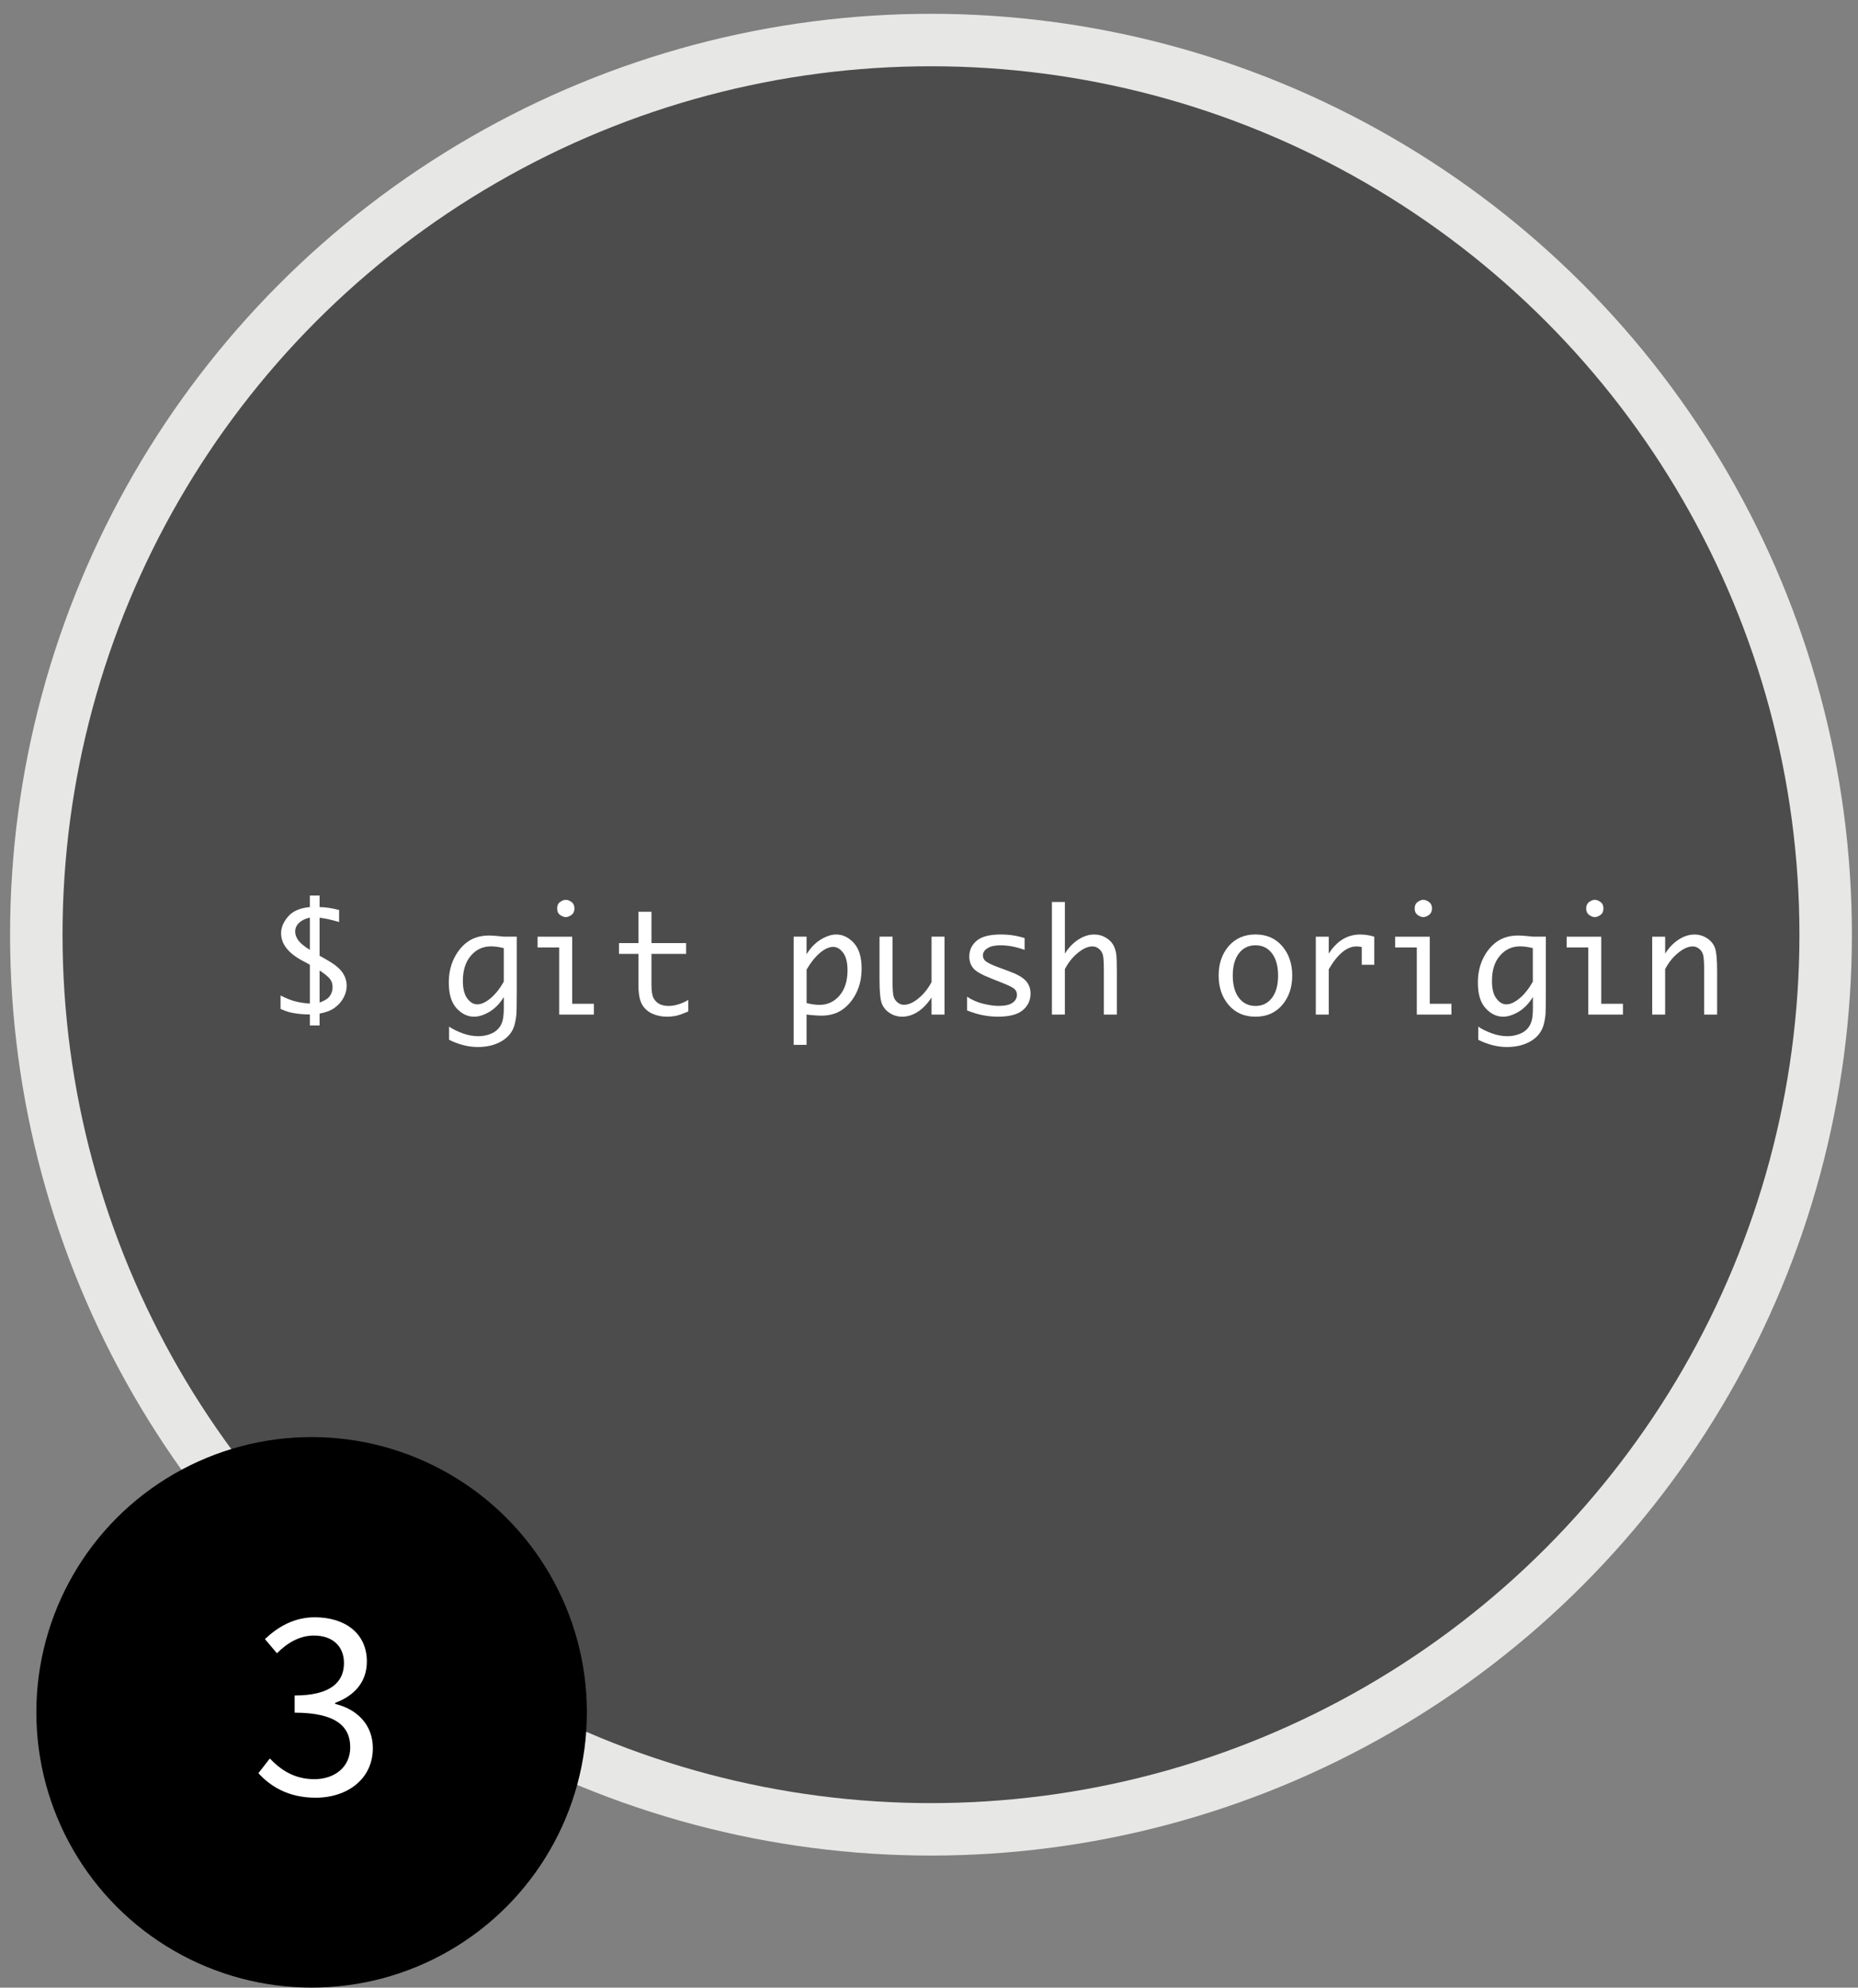 <?xml version="1.0" encoding="utf-8"?>
<svg version="1.1" id="Layer_1" x="0px" y="0px" width="95.5px" height="102.167px" viewBox="0 0 95.5 102.167" enable-background="new 0 0 95.5 102.167" xmlns="http://www.w3.org/2000/svg">
  <rect x="0" y="0" width="95.5" height="102.167" fill="#808080" stroke="none"/>
  <defs>
    <circle id="SVGID_1_" cx="47.852" cy="48.139" r="45.986"/>
  </defs>
  <clipPath id="SVGID_2_">
    <circle cx="47.852" cy="48.139" r="45.986" overflow="visible"/>
  </clipPath>
  <g>
    <g>
      <g>
        <g>
          <g>
            <circle style="fill: rgb(77, 76, 77);" cx="44.721" cy="44.721" r="44.721" transform="matrix(1.031, 0, 0, 1.024, 1.968, 2.111)"/>
            <path fill="#FFFFFF" d="M 15.926 52.707 L 15.926 52.145 C 15.766 52.145 15.601 52.135 15.426 52.12 C 15.254 52.103 15.093 52.077 14.941 52.044 C 14.792 52.009 14.617 51.947 14.42 51.858 L 14.42 51.169 C 14.579 51.251 14.734 51.32 14.886 51.378 C 15.037 51.437 15.198 51.482 15.368 51.515 C 15.538 51.548 15.722 51.573 15.926 51.584 L 15.926 49.588 L 15.541 49.379 C 14.812 48.99 14.448 48.519 14.448 47.967 C 14.448 47.672 14.57 47.387 14.811 47.108 C 15.052 46.829 15.424 46.669 15.925 46.626 L 15.925 46.031 L 16.427 46.031 L 16.427 46.626 C 16.71 46.626 17.044 46.676 17.43 46.772 L 17.43 47.393 L 17.305 47.357 C 16.944 47.256 16.652 47.196 16.427 47.174 L 16.427 49.125 L 16.831 49.355 C 17.208 49.572 17.469 49.785 17.608 49.997 C 17.75 50.207 17.818 50.43 17.818 50.667 C 17.818 50.88 17.766 51.086 17.657 51.285 C 17.553 51.486 17.398 51.656 17.202 51.8 C 17 51.946 16.743 52.042 16.427 52.099 L 16.427 52.708 L 15.926 52.708 L 15.926 52.707 Z M 15.926 48.823 L 15.926 47.165 C 15.684 47.221 15.499 47.311 15.368 47.438 C 15.238 47.565 15.172 47.711 15.172 47.882 C 15.172 48.042 15.23 48.195 15.34 48.344 C 15.451 48.491 15.646 48.651 15.926 48.823 Z M 16.428 49.883 L 16.428 51.533 C 16.689 51.439 16.866 51.326 16.957 51.191 C 17.05 51.055 17.095 50.904 17.095 50.737 C 17.095 50.574 17.05 50.435 16.959 50.318 C 16.867 50.203 16.691 50.058 16.428 49.883 Z" clip-path="url(#SVGID_2_)"/>
            <path fill="#FFFFFF" d="M 25.894 51.25 C 25.691 51.583 25.444 51.837 25.16 52.007 C 24.873 52.175 24.611 52.259 24.372 52.259 C 24.035 52.259 23.734 52.116 23.467 51.827 C 23.202 51.536 23.068 51.098 23.068 50.51 C 23.068 50.046 23.158 49.632 23.334 49.269 C 23.513 48.904 23.747 48.616 24.045 48.402 C 24.342 48.192 24.711 48.086 25.149 48.086 C 25.275 48.086 25.467 48.1 25.721 48.127 C 25.761 48.131 25.817 48.137 25.893 48.145 L 26.562 48.145 L 26.562 50.977 C 26.562 51.651 26.553 52.064 26.536 52.211 C 26.519 52.361 26.491 52.514 26.451 52.666 C 26.357 53.02 26.138 53.304 25.795 53.51 C 25.456 53.715 25.043 53.818 24.56 53.818 C 24.074 53.818 23.583 53.694 23.083 53.446 L 23.083 52.77 C 23.273 52.899 23.506 53.014 23.781 53.115 C 24.059 53.215 24.327 53.262 24.585 53.262 C 24.789 53.262 24.981 53.229 25.164 53.163 C 25.344 53.101 25.491 53.007 25.604 52.886 C 25.715 52.764 25.792 52.622 25.834 52.46 C 25.873 52.298 25.896 52.083 25.896 51.815 L 25.896 51.25 L 25.894 51.25 Z M 25.894 50.458 L 25.894 48.735 C 25.657 48.674 25.435 48.644 25.231 48.644 C 24.822 48.644 24.477 48.803 24.203 49.122 C 23.93 49.439 23.791 49.872 23.791 50.421 C 23.791 50.818 23.868 51.118 24.016 51.32 C 24.166 51.521 24.337 51.625 24.53 51.625 C 24.738 51.625 24.969 51.52 25.219 51.309 C 25.469 51.096 25.695 50.813 25.894 50.458 Z" clip-path="url(#SVGID_2_)"/>
            <path fill="#FFFFFF" d="M 28.743 52.15 L 28.743 48.701 L 27.632 48.701 L 27.632 48.146 L 29.41 48.146 L 29.41 51.595 L 30.526 51.595 L 30.526 52.151 L 28.743 52.15 L 28.743 52.15 Z M 28.636 46.697 C 28.636 46.548 28.687 46.435 28.791 46.362 C 28.893 46.289 28.989 46.251 29.08 46.251 C 29.172 46.251 29.27 46.289 29.373 46.362 C 29.474 46.435 29.526 46.548 29.526 46.697 C 29.526 46.843 29.473 46.956 29.373 47.03 C 29.27 47.102 29.172 47.139 29.08 47.139 C 28.989 47.139 28.892 47.102 28.791 47.03 C 28.687 46.956 28.636 46.845 28.636 46.697 Z" clip-path="url(#SVGID_2_)"/>
            <path fill="#FFFFFF" d="M 35.378 51.99 C 35.067 52.123 34.839 52.199 34.698 52.223 C 34.556 52.247 34.42 52.259 34.289 52.259 C 34.008 52.259 33.753 52.206 33.52 52.1 C 33.287 51.994 33.114 51.831 32.997 51.622 C 32.878 51.412 32.816 51.087 32.816 50.647 L 32.816 49.032 L 31.816 49.032 L 31.816 48.476 L 32.816 48.476 L 32.816 46.863 L 33.485 46.863 L 33.485 48.476 L 35.267 48.476 L 35.267 49.032 L 33.485 49.032 L 33.485 50.635 C 33.485 50.958 33.523 51.186 33.6 51.319 C 33.676 51.451 33.779 51.549 33.906 51.612 C 34.035 51.674 34.185 51.706 34.36 51.706 C 34.682 51.706 35.022 51.603 35.378 51.4 L 35.378 51.99 Z" clip-path="url(#SVGID_2_)"/>
            <path fill="#FFFFFF" d="M 41.459 49.045 C 41.668 48.709 41.912 48.458 42.195 48.288 C 42.48 48.118 42.742 48.034 42.98 48.034 C 43.316 48.034 43.619 48.179 43.884 48.468 C 44.152 48.758 44.286 49.196 44.286 49.782 C 44.286 50.247 44.198 50.662 44.018 51.026 C 43.842 51.39 43.604 51.679 43.305 51.89 C 43.01 52.102 42.641 52.206 42.203 52.206 C 42.08 52.206 41.891 52.193 41.631 52.169 C 41.592 52.163 41.535 52.155 41.457 52.148 L 41.457 53.706 L 40.793 53.706 L 40.793 48.144 L 41.457 48.144 L 41.457 49.044 L 41.459 49.044 Z M 41.459 49.839 L 41.459 51.559 C 41.701 51.621 41.924 51.651 42.127 51.651 C 42.531 51.651 42.873 51.493 43.148 51.176 C 43.423 50.859 43.562 50.425 43.562 49.873 C 43.562 49.475 43.486 49.174 43.337 48.973 C 43.187 48.772 43.013 48.671 42.823 48.671 C 42.616 48.671 42.385 48.776 42.135 48.986 C 41.889 49.198 41.663 49.483 41.459 49.839 Z" clip-path="url(#SVGID_2_)"/>
            <path fill="#FFFFFF" d="M 48.547 48.146 L 48.547 52.15 L 47.881 52.15 L 47.881 51.271 C 47.664 51.602 47.426 51.848 47.164 52.014 C 46.9 52.179 46.637 52.259 46.375 52.259 C 46.141 52.259 45.926 52.198 45.732 52.071 C 45.535 51.946 45.4 51.78 45.322 51.576 C 45.246 51.373 45.207 50.975 45.207 50.38 L 45.207 48.144 L 45.877 48.144 L 45.877 50.464 C 45.877 50.849 45.895 51.103 45.932 51.226 C 45.969 51.349 46.037 51.45 46.137 51.529 C 46.237 51.607 46.342 51.648 46.457 51.648 C 46.689 51.648 46.943 51.537 47.211 51.316 C 47.482 51.093 47.703 50.816 47.881 50.478 L 47.881 48.145 L 48.547 48.145 Z" clip-path="url(#SVGID_2_)"/>
            <path fill="#FFFFFF" d="M 49.708 51.938 L 49.708 51.233 C 49.975 51.407 50.257 51.53 50.557 51.598 C 50.856 51.669 51.112 51.704 51.319 51.704 C 51.657 51.704 51.899 51.649 52.048 51.542 C 52.194 51.433 52.271 51.298 52.271 51.134 C 52.271 51.027 52.236 50.935 52.167 50.859 C 52.1 50.783 51.925 50.687 51.65 50.576 L 51.421 50.482 L 50.958 50.298 C 50.462 50.105 50.146 49.926 50.02 49.76 C 49.887 49.598 49.821 49.4 49.821 49.165 C 49.821 48.835 49.953 48.564 50.205 48.351 C 50.459 48.138 50.875 48.033 51.446 48.033 C 51.875 48.033 52.278 48.095 52.664 48.219 L 52.664 48.824 C 52.224 48.667 51.81 48.589 51.422 48.589 C 51.137 48.589 50.916 48.639 50.76 48.738 C 50.601 48.836 50.521 48.959 50.521 49.108 C 50.521 49.252 50.588 49.366 50.73 49.453 C 50.865 49.539 51.084 49.637 51.396 49.75 L 51.846 49.916 C 52.262 50.066 52.553 50.23 52.717 50.406 C 52.885 50.583 52.969 50.805 52.969 51.07 C 52.969 51.416 52.836 51.702 52.57 51.924 C 52.303 52.149 51.877 52.258 51.293 52.258 C 50.771 52.259 50.247 52.156 49.708 51.938 Z" clip-path="url(#SVGID_2_)"/>
            <path fill="#FFFFFF" d="M 54.068 52.15 L 54.068 46.362 L 54.734 46.362 L 54.734 49.018 C 54.923 48.711 55.157 48.47 55.425 48.296 C 55.695 48.121 55.968 48.034 56.237 48.034 C 56.464 48.034 56.671 48.091 56.856 48.208 C 57.046 48.324 57.175 48.465 57.251 48.63 C 57.31 48.756 57.353 48.889 57.372 49.033 C 57.393 49.175 57.405 49.468 57.405 49.913 L 57.405 52.15 L 56.737 52.15 L 56.737 49.83 C 56.737 49.444 56.719 49.192 56.682 49.067 C 56.643 48.944 56.577 48.844 56.479 48.765 C 56.378 48.686 56.27 48.646 56.153 48.646 C 55.919 48.646 55.667 48.758 55.399 48.98 C 55.128 49.201 54.907 49.48 54.733 49.815 L 54.733 52.149 L 54.068 52.15 L 54.068 52.15 Z" clip-path="url(#SVGID_2_)"/>
            <path fill="#FFFFFF" d="M 64.532 52.259 C 63.958 52.259 63.501 52.062 63.154 51.659 C 62.81 51.259 62.638 50.754 62.638 50.143 C 62.638 49.534 62.81 49.03 63.154 48.631 C 63.501 48.232 63.958 48.032 64.532 48.032 C 65.101 48.032 65.558 48.231 65.904 48.631 C 66.247 49.03 66.419 49.534 66.419 50.143 C 66.419 50.753 66.247 51.258 65.904 51.659 C 65.559 52.062 65.102 52.259 64.532 52.259 Z M 64.532 51.707 C 64.886 51.707 65.169 51.567 65.38 51.29 C 65.589 51.013 65.693 50.631 65.693 50.145 C 65.693 49.663 65.589 49.282 65.38 49.004 C 65.169 48.727 64.889 48.589 64.532 48.589 C 64.175 48.589 63.888 48.726 63.679 49.004 C 63.466 49.281 63.363 49.662 63.363 50.145 C 63.363 50.63 63.467 51.012 63.679 51.29 C 63.889 51.567 64.174 51.707 64.532 51.707 Z" clip-path="url(#SVGID_2_)"/>
            <path fill="#FFFFFF" d="M 67.631 52.15 L 67.631 48.146 L 68.297 48.146 L 68.297 49.019 C 68.508 48.69 68.744 48.444 69.014 48.281 C 69.285 48.116 69.582 48.035 69.912 48.035 C 70.152 48.035 70.396 48.072 70.637 48.146 L 70.637 49.591 L 69.994 49.591 L 69.994 48.677 C 69.881 48.658 69.793 48.647 69.728 48.647 C 69.48 48.647 69.236 48.745 68.996 48.94 C 68.758 49.137 68.525 49.431 68.297 49.823 L 68.297 52.15 L 67.631 52.15 Z" clip-path="url(#SVGID_2_)"/>
            <path fill="#FFFFFF" d="M 72.823 52.15 L 72.823 48.701 L 71.71 48.701 L 71.71 48.146 L 73.488 48.146 L 73.488 51.595 L 74.603 51.595 L 74.603 52.151 L 72.823 52.15 L 72.823 52.15 Z M 72.713 46.697 C 72.713 46.548 72.766 46.435 72.865 46.362 C 72.97 46.289 73.066 46.251 73.156 46.251 C 73.25 46.251 73.347 46.289 73.447 46.362 C 73.551 46.435 73.603 46.548 73.603 46.697 C 73.603 46.843 73.549 46.956 73.447 47.03 C 73.347 47.102 73.25 47.139 73.156 47.139 C 73.066 47.139 72.97 47.102 72.865 47.03 C 72.766 46.956 72.713 46.845 72.713 46.697 Z" clip-path="url(#SVGID_2_)"/>
            <path fill="#FFFFFF" d="M 78.786 51.25 C 78.583 51.583 78.339 51.837 78.052 52.007 C 77.766 52.175 77.501 52.259 77.264 52.259 C 76.93 52.259 76.626 52.116 76.362 51.827 C 76.093 51.536 75.962 51.098 75.962 50.51 C 75.962 50.046 76.05 49.632 76.228 49.269 C 76.404 48.904 76.642 48.616 76.939 48.402 C 77.236 48.192 77.603 48.086 78.042 48.086 C 78.169 48.086 78.359 48.1 78.615 48.127 C 78.652 48.131 78.712 48.137 78.786 48.145 L 79.456 48.145 L 79.456 50.977 C 79.456 51.651 79.447 52.064 79.432 52.211 C 79.413 52.361 79.386 52.514 79.345 52.666 C 79.249 53.02 79.032 53.304 78.694 53.51 C 78.35 53.715 77.938 53.818 77.456 53.818 C 76.968 53.818 76.477 53.694 75.981 53.446 L 75.981 52.77 C 76.169 52.899 76.401 53.014 76.679 53.115 C 76.954 53.215 77.223 53.262 77.481 53.262 C 77.684 53.262 77.876 53.229 78.057 53.163 C 78.241 53.101 78.386 53.007 78.499 52.886 C 78.611 52.764 78.687 52.622 78.728 52.46 C 78.771 52.298 78.79 52.083 78.79 51.815 L 78.79 51.25 L 78.786 51.25 Z M 78.786 50.458 L 78.786 48.735 C 78.548 48.674 78.329 48.644 78.126 48.644 C 77.714 48.644 77.37 48.803 77.096 49.122 C 76.821 49.439 76.686 49.872 76.686 50.421 C 76.686 50.818 76.757 51.118 76.911 51.32 C 77.059 51.521 77.231 51.625 77.421 51.625 C 77.63 51.625 77.86 51.52 78.112 51.309 C 78.364 51.098 78.586 50.813 78.786 50.458 Z" clip-path="url(#SVGID_2_)"/>
            <path fill="#FFFFFF" d="M 81.637 52.15 L 81.637 48.701 L 80.524 48.701 L 80.524 48.146 L 82.303 48.146 L 82.303 51.595 L 83.418 51.595 L 83.418 52.151 L 81.637 52.15 L 81.637 52.15 Z M 81.529 46.697 C 81.529 46.548 81.581 46.435 81.683 46.362 C 81.784 46.289 81.882 46.251 81.97 46.251 C 82.064 46.251 82.161 46.289 82.263 46.362 C 82.367 46.435 82.415 46.548 82.415 46.697 C 82.415 46.843 82.366 46.956 82.263 47.03 C 82.161 47.102 82.064 47.139 81.97 47.139 C 81.882 47.139 81.782 47.102 81.683 47.03 C 81.581 46.956 81.529 46.845 81.529 46.697 Z" clip-path="url(#SVGID_2_)"/>
            <path fill="#FFFFFF" d="M 84.922 52.15 L 84.922 48.146 L 85.588 48.146 L 85.588 49.019 C 85.779 48.712 86.01 48.471 86.279 48.297 C 86.549 48.122 86.822 48.035 87.091 48.035 C 87.327 48.035 87.542 48.097 87.737 48.223 C 87.93 48.349 88.069 48.512 88.145 48.716 C 88.221 48.919 88.259 49.319 88.259 49.914 L 88.259 52.151 L 87.591 52.151 L 87.591 49.831 C 87.591 49.445 87.573 49.193 87.536 49.068 C 87.499 48.945 87.432 48.845 87.333 48.766 C 87.232 48.687 87.126 48.647 87.007 48.647 C 86.774 48.647 86.524 48.759 86.253 48.981 C 85.982 49.202 85.761 49.481 85.587 49.816 L 85.587 52.15 L 84.922 52.15 Z" clip-path="url(#SVGID_2_)"/>
            <path fill="#FFFFFF" d="M 93.436 52.15 L 93.436 48.146 L 94.022 48.146 L 94.022 49.063 C 94.205 48.673 94.377 48.404 94.535 48.257 C 94.694 48.109 94.854 48.035 95.018 48.035 C 95.211 48.035 95.367 48.111 95.485 48.262 C 95.604 48.414 95.664 48.631 95.664 48.909 L 95.664 49.125 C 95.744 48.881 95.838 48.684 95.949 48.532 C 96.059 48.382 96.176 48.259 96.295 48.17 C 96.416 48.079 96.556 48.036 96.709 48.036 C 96.881 48.036 97.024 48.108 97.149 48.254 C 97.27 48.4 97.332 48.691 97.332 49.126 L 97.332 52.152 L 96.748 52.152 L 96.748 49.416 C 96.748 49.191 96.74 49.038 96.726 48.956 C 96.713 48.874 96.685 48.81 96.64 48.768 C 96.599 48.726 96.551 48.704 96.5 48.704 C 96.375 48.704 96.242 48.8 96.101 48.988 C 95.959 49.179 95.814 49.493 95.664 49.933 L 95.664 52.153 L 95.108 52.153 L 95.108 49.421 C 95.108 49.067 95.074 48.859 95.004 48.797 C 94.934 48.735 94.871 48.704 94.815 48.704 C 94.694 48.704 94.561 48.81 94.422 49.021 C 94.279 49.236 94.149 49.507 94.022 49.841 L 94.022 52.153 L 93.436 52.153 L 93.436 52.15 Z" clip-path="url(#SVGID_2_)"/>
            <g>
              <circle fill="none" stroke="#E7E8E6" stroke-width="2.696" stroke-miterlimit="10" cx="47.852" cy="48.044" r="45.986"/>
            </g>
            <g class="getting-started-hidden">
              <circle fill="currentColor" cx="16.017" cy="88.016" r="14.149"/>
              <g enable-background="new    ">
                <path fill="#FFFFFF" d="M13.87,90.387c0.532,0.56,1.232,1.064,2.283,1.064c1.079,0,1.849-0.645,1.849-1.639 c0-1.065-0.729-1.779-2.858-1.779v-0.883c1.905,0,2.536-0.729,2.536-1.667c0-0.868-0.588-1.414-1.541-1.414 c-0.742,0-1.373,0.378-1.905,0.91l-0.617-0.729c0.687-0.645,1.513-1.12,2.563-1.12c1.555,0,2.676,0.826,2.676,2.269 c0,1.079-0.659,1.766-1.625,2.129v0.057c1.079,0.252,1.933,1.036,1.933,2.27c0,1.582-1.303,2.549-2.942,2.549 c-1.429,0-2.339-0.603-2.941-1.261L13.87,90.387z"/>
              </g>
            </g>
          </g>
        </g>
      </g>
    </g>
  </g>
</svg>